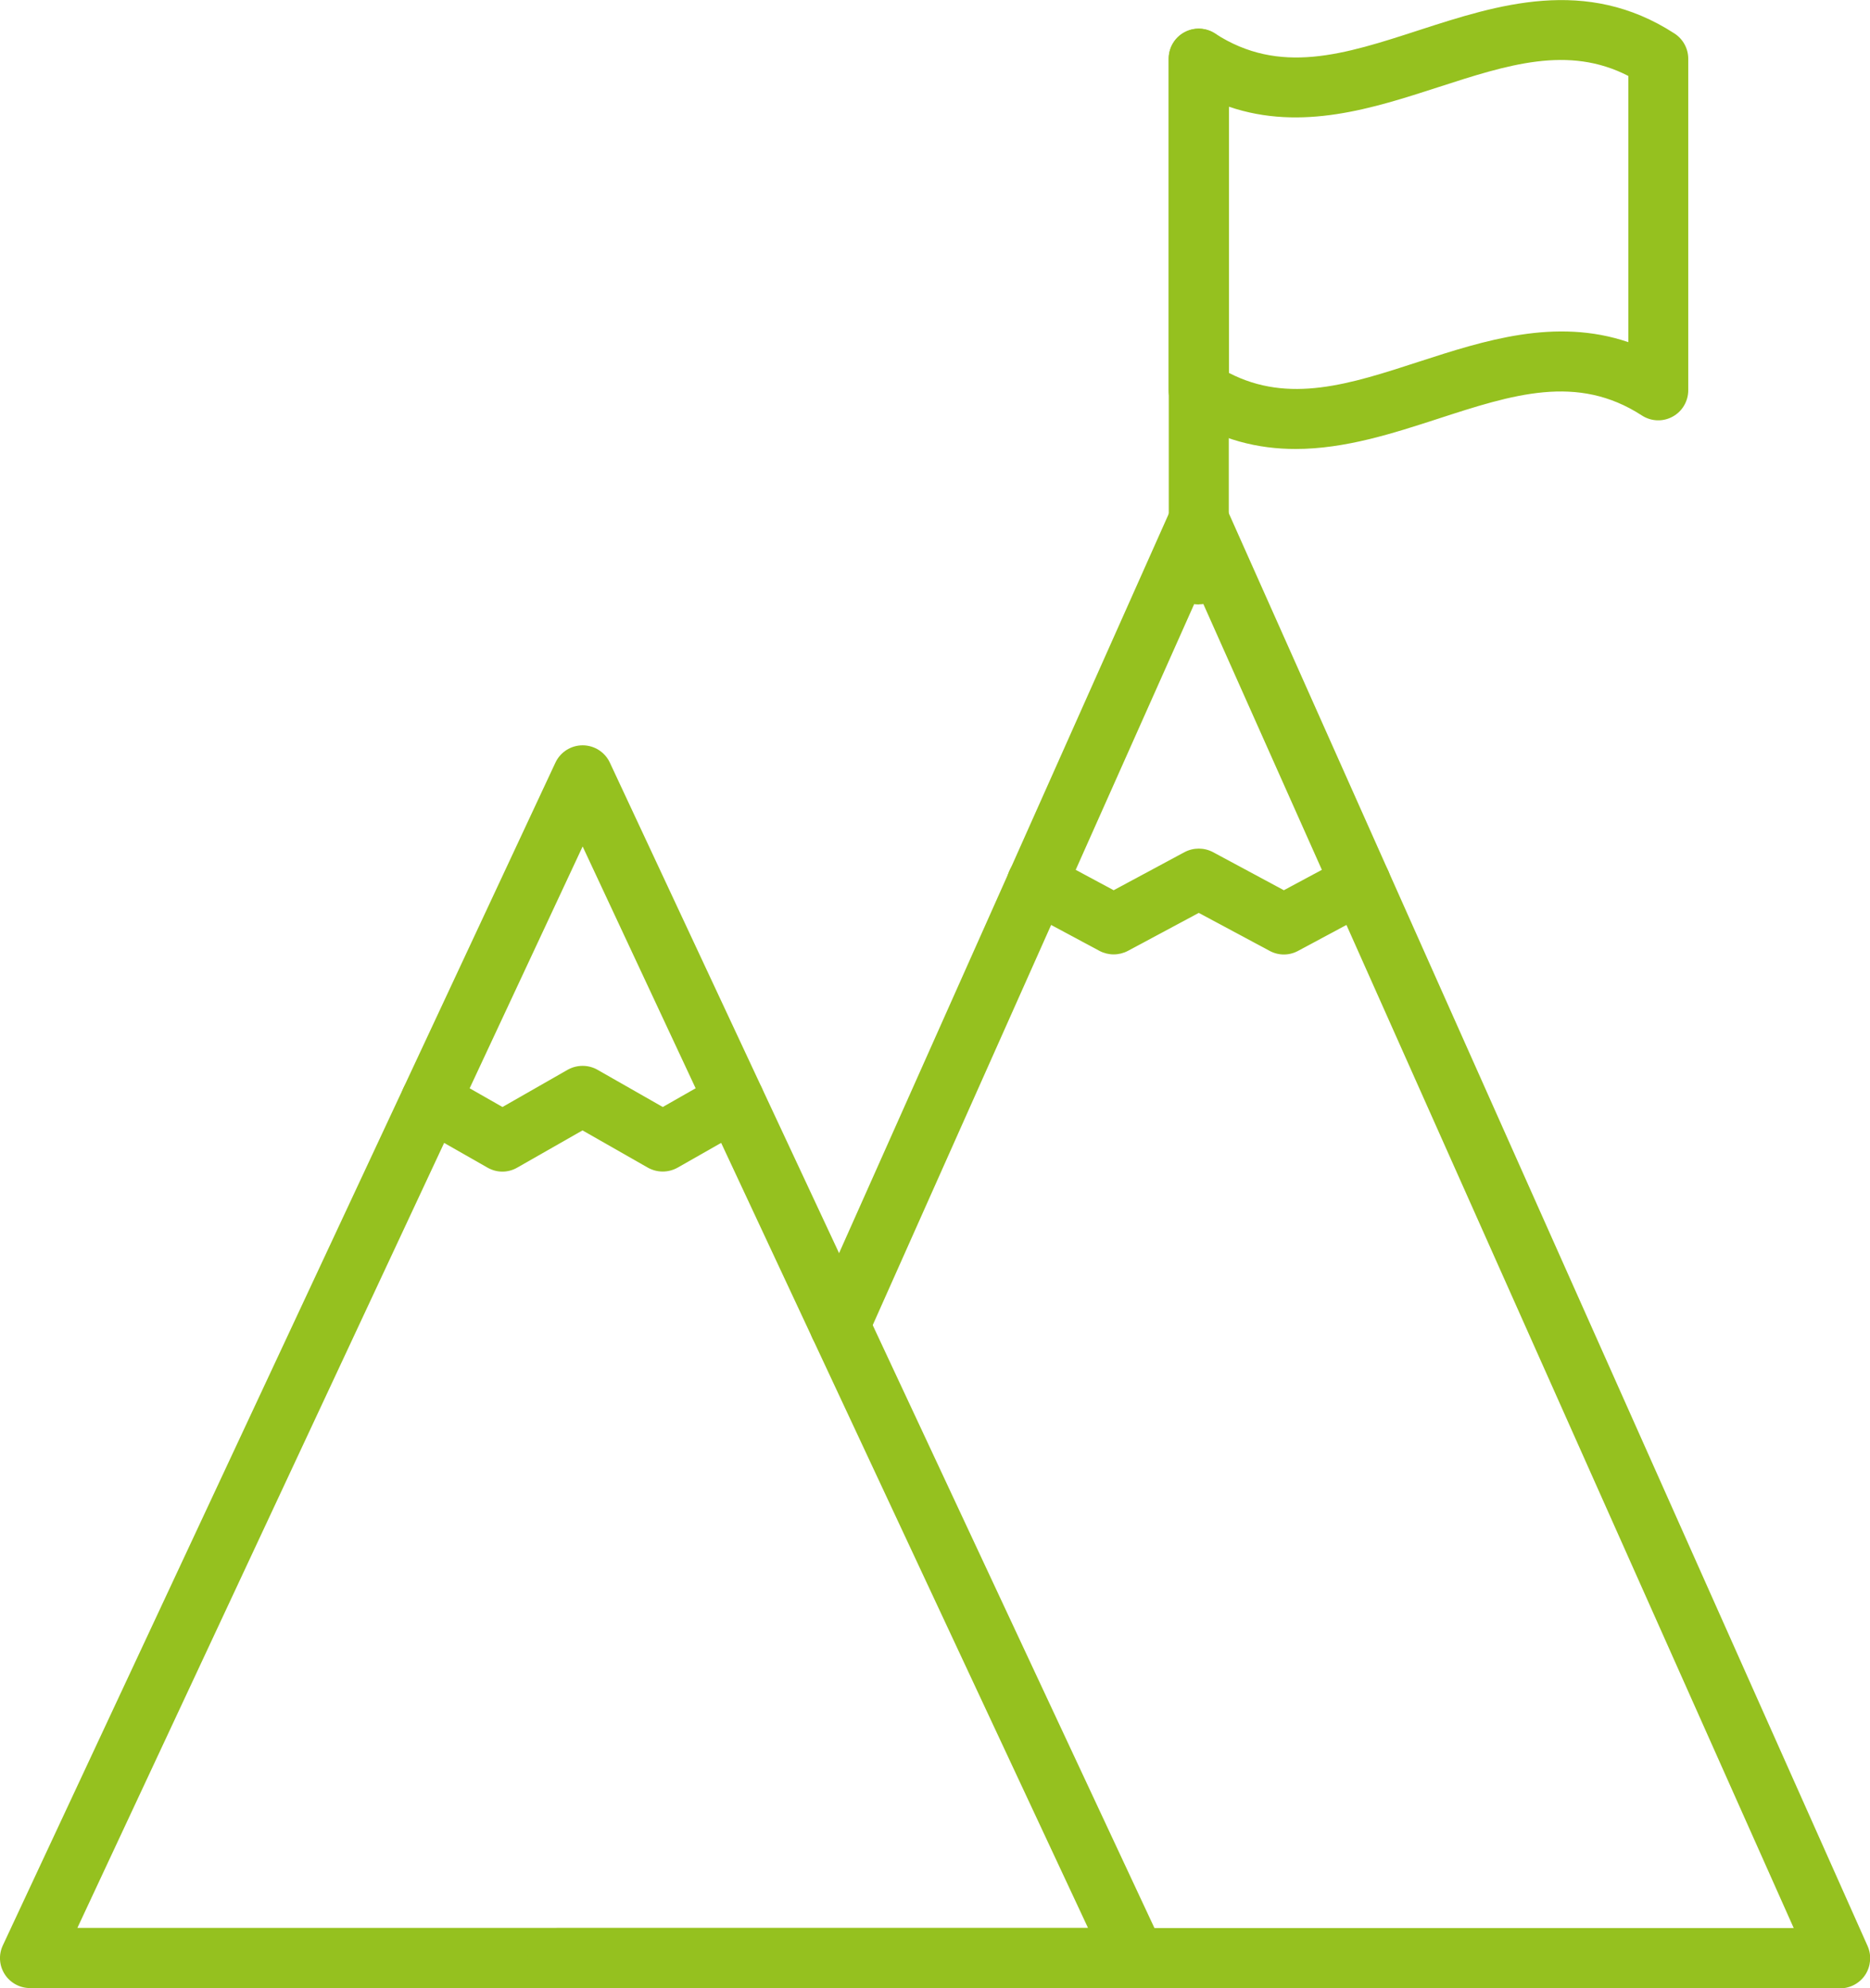 <?xml version="1.0" encoding="UTF-8"?>
<svg id="Capa_2" data-name="Capa 2" xmlns="http://www.w3.org/2000/svg" viewBox="0 0 155.15 164.9">
  <defs>
    <style>
      .cls-1 {
        fill: #95c11f;
      }
    </style>
  </defs>
  <g id="Capa_1-2" data-name="Capa 1">
    <g>
      <path class="cls-1" d="M99.46,50.14c-1.38,0-2.49-1.12-2.49-2.49V4.87c0-1.38,1.12-2.49,2.49-2.49s2.49,1.12,2.49,2.49v42.77c0,1.38-1.12,2.49-2.49,2.49Z"/>
      <path class="cls-1" d="M107.49,37.24c-3.08,0-6.24-.73-9.39-2.78-.71-.46-1.14-1.25-1.14-2.09V4.87c0-.91.5-1.76,1.3-2.19.8-.44,1.78-.4,2.55.1,5.36,3.48,10.72,1.74,16.93-.28,6.49-2.1,13.84-4.49,21.19.28.71.46,1.14,1.25,1.14,2.09v27.5c0,.91-.5,1.76-1.3,2.19-.8.44-1.78.4-2.55-.1-5.36-3.48-10.72-1.74-16.93.28-3.7,1.2-7.69,2.5-11.8,2.5ZM101.96,30.93c4.99,2.58,10.03.94,15.8-.94,5.35-1.73,11.29-3.67,17.34-1.61V6.3c-4.99-2.57-10.02-.93-15.8.94-5.35,1.73-11.29,3.67-17.34,1.61v22.09Z"/>
      <path class="cls-1" d="M94.19,164.9H2.49c-.85,0-1.65-.44-2.1-1.15-.46-.72-.52-1.62-.15-2.4L46.08,63.26c.41-.88,1.29-1.44,2.26-1.44s1.85.56,2.26,1.44l45.85,98.09c.36.77.3,1.68-.15,2.4-.46.72-1.25,1.15-2.11,1.15ZM6.42,159.91h83.85l-41.93-89.7L6.42,159.91Z"/>
      <path class="cls-1" d="M152.66,164.9H46.27c-1.38,0-2.49-1.12-2.49-2.49s1.12-2.49,2.49-2.49h102.55l-49.36-110.67-27.52,61.71c-.56,1.26-2.04,1.83-3.29,1.26-1.26-.56-1.82-2.04-1.26-3.29l29.8-66.81c.4-.9,1.29-1.48,2.28-1.48s1.88.58,2.28,1.48l53.2,119.29c.34.77.27,1.66-.18,2.37-.46.71-1.25,1.14-2.09,1.14Z"/>
      <path class="cls-1" d="M41.69,97.18c-.43,0-.85-.11-1.24-.33l-5.95-3.39c-1.2-.68-1.61-2.21-.93-3.4.68-1.2,2.21-1.62,3.4-.93l4.72,2.69,5.41-3.09c.77-.43,1.71-.43,2.47,0l5.42,3.09,4.72-2.69c1.2-.68,2.72-.26,3.4.93.68,1.2.26,2.72-.93,3.4l-5.96,3.39c-.77.43-1.7.43-2.47,0l-5.42-3.09-5.42,3.09c-.38.22-.81.33-1.23.33Z"/>
      <path class="cls-1" d="M106.52,79.17c-.41,0-.81-.1-1.18-.3l-5.88-3.15-5.88,3.15c-.74.39-1.62.39-2.36,0l-6.38-3.42c-1.21-.65-1.67-2.16-1.02-3.38.65-1.21,2.16-1.67,3.38-1.02l5.2,2.79,5.88-3.16c.74-.39,1.62-.39,2.36,0l5.88,3.16,5.2-2.79c1.21-.65,2.73-.19,3.38,1.02.65,1.21.19,2.73-1.02,3.38l-6.38,3.42c-.37.2-.77.3-1.18.3Z"/>
    </g>
  </g>
</svg>